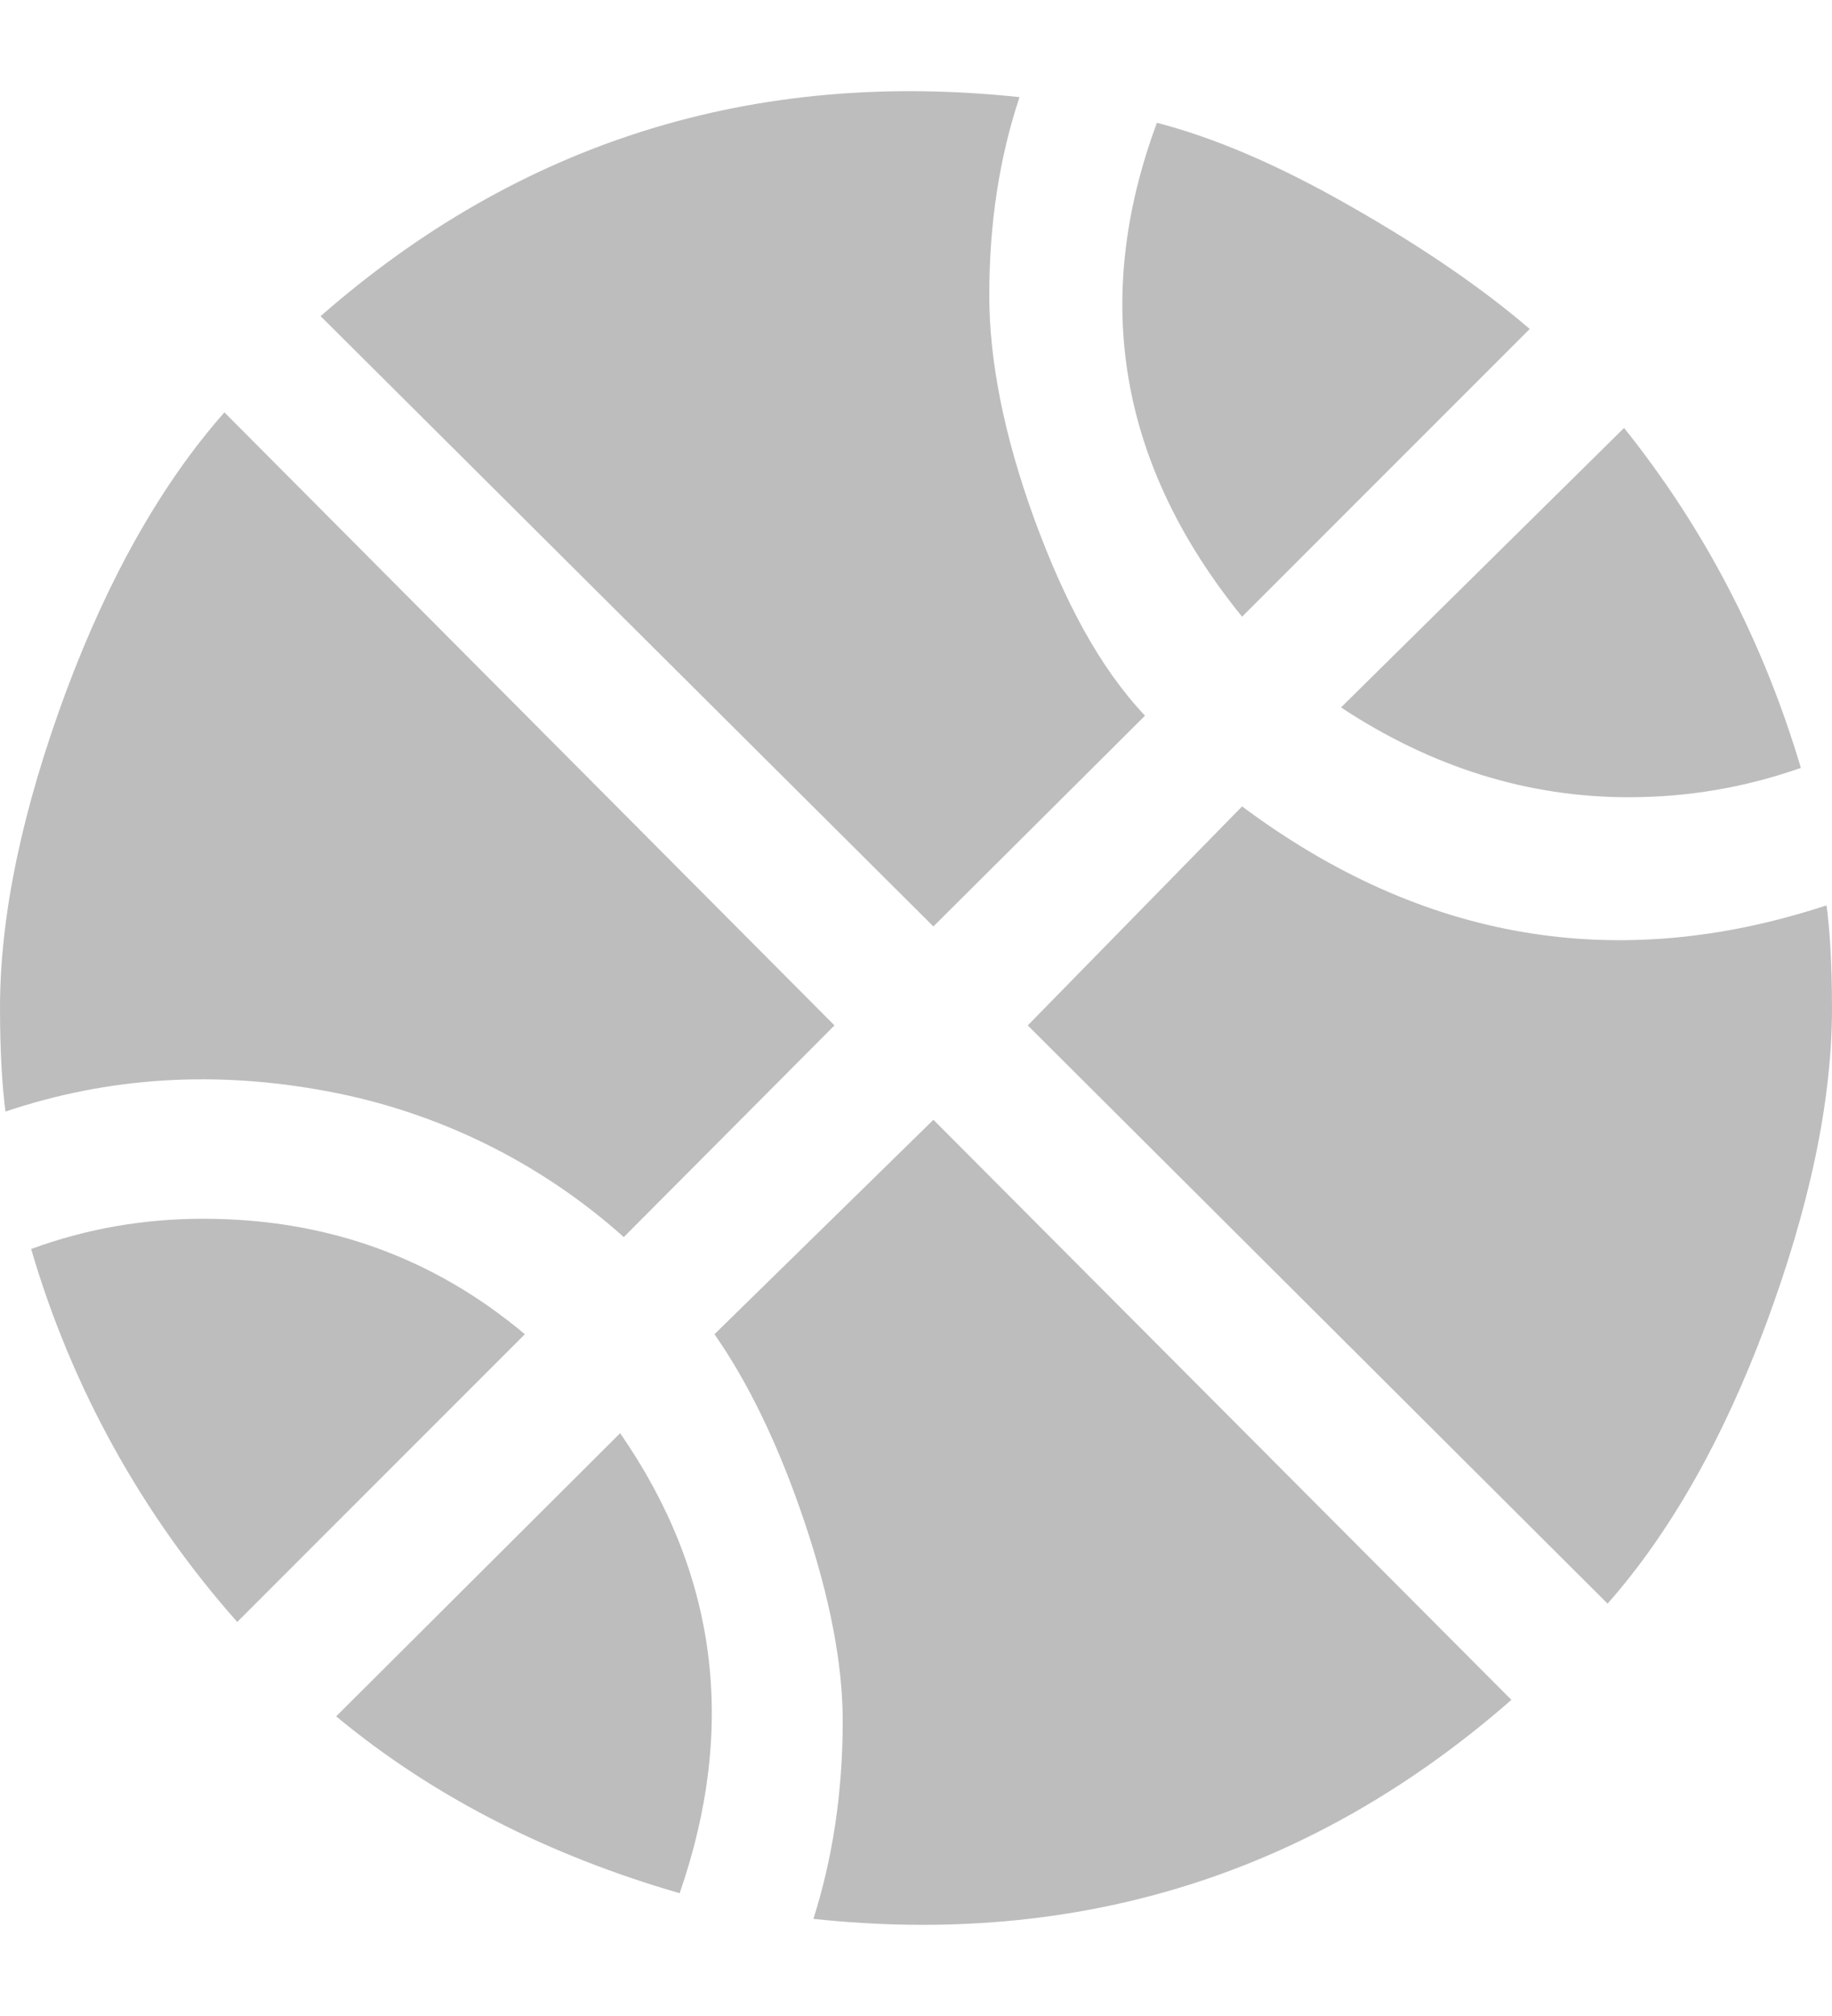 <svg width="20" height="22" viewBox="0 0 20 22" fill="none" xmlns="http://www.w3.org/2000/svg">
<path d="M0.34 13.63C0.94 13.41 1.56 13.3 2.22 13.3C3.56 13.3 4.73 13.72 5.73 14.56L2.59 17.7C1.548 16.526 0.78 15.136 0.34 13.63ZM13.56 8.8C15.53 10.27 17.66 10.63 19.94 9.88C19.97 10.09 20 10.47 20 11C20 12.03 19.75 13.18 19.28 14.45C18.81 15.71 18.23 16.73 17.55 17.5L11.22 11.19L13.56 8.8ZM6.77 15.64C7.83 17.17 8.05 18.84 7.42 20.66C6 20.25 4.73 19.61 3.67 18.73L6.77 15.64ZM10.19 12.22L16.5 18.55C14.33 20.45 11.78 21.25 8.88 20.94C9.09 20.28 9.2 19.56 9.2 18.78C9.2 18.16 9.06 17.43 8.78 16.6C8.5 15.77 8.17 15.09 7.8 14.56L10.19 12.22ZM6.81 13.5C5.899 12.685 4.782 12.135 3.58 11.91C2.36 11.68 1.19 11.75 0.06 12.13C0.03 11.91 0 11.53 0 11C0 9.97 0.25 8.82 0.72 7.55C1.19 6.29 1.77 5.27 2.45 4.5L9.11 11.19L6.81 13.5ZM13.56 6.73C12.22 5.08 11.91 3.28 12.63 1.34C13.25 1.5 13.96 1.8 14.76 2.26C15.55 2.71 16.2 3.16 16.7 3.59L13.56 6.73ZM19.66 8.38C19.06 8.59 18.44 8.7 17.78 8.7C16.69 8.7 15.64 8.38 14.64 7.72L17.73 4.67C18.61 5.77 19.25 7 19.66 8.38ZM10.19 10.11L3.5 3.45C5.67 1.55 8.22 0.75 11.13 1.06C10.91 1.72 10.8 2.44 10.8 3.22C10.8 3.94 10.96 4.75 11.29 5.66C11.62 6.56 12 7.28 12.5 7.81L10.19 10.11Z" fill="#BDBDBD"/>
</svg>
